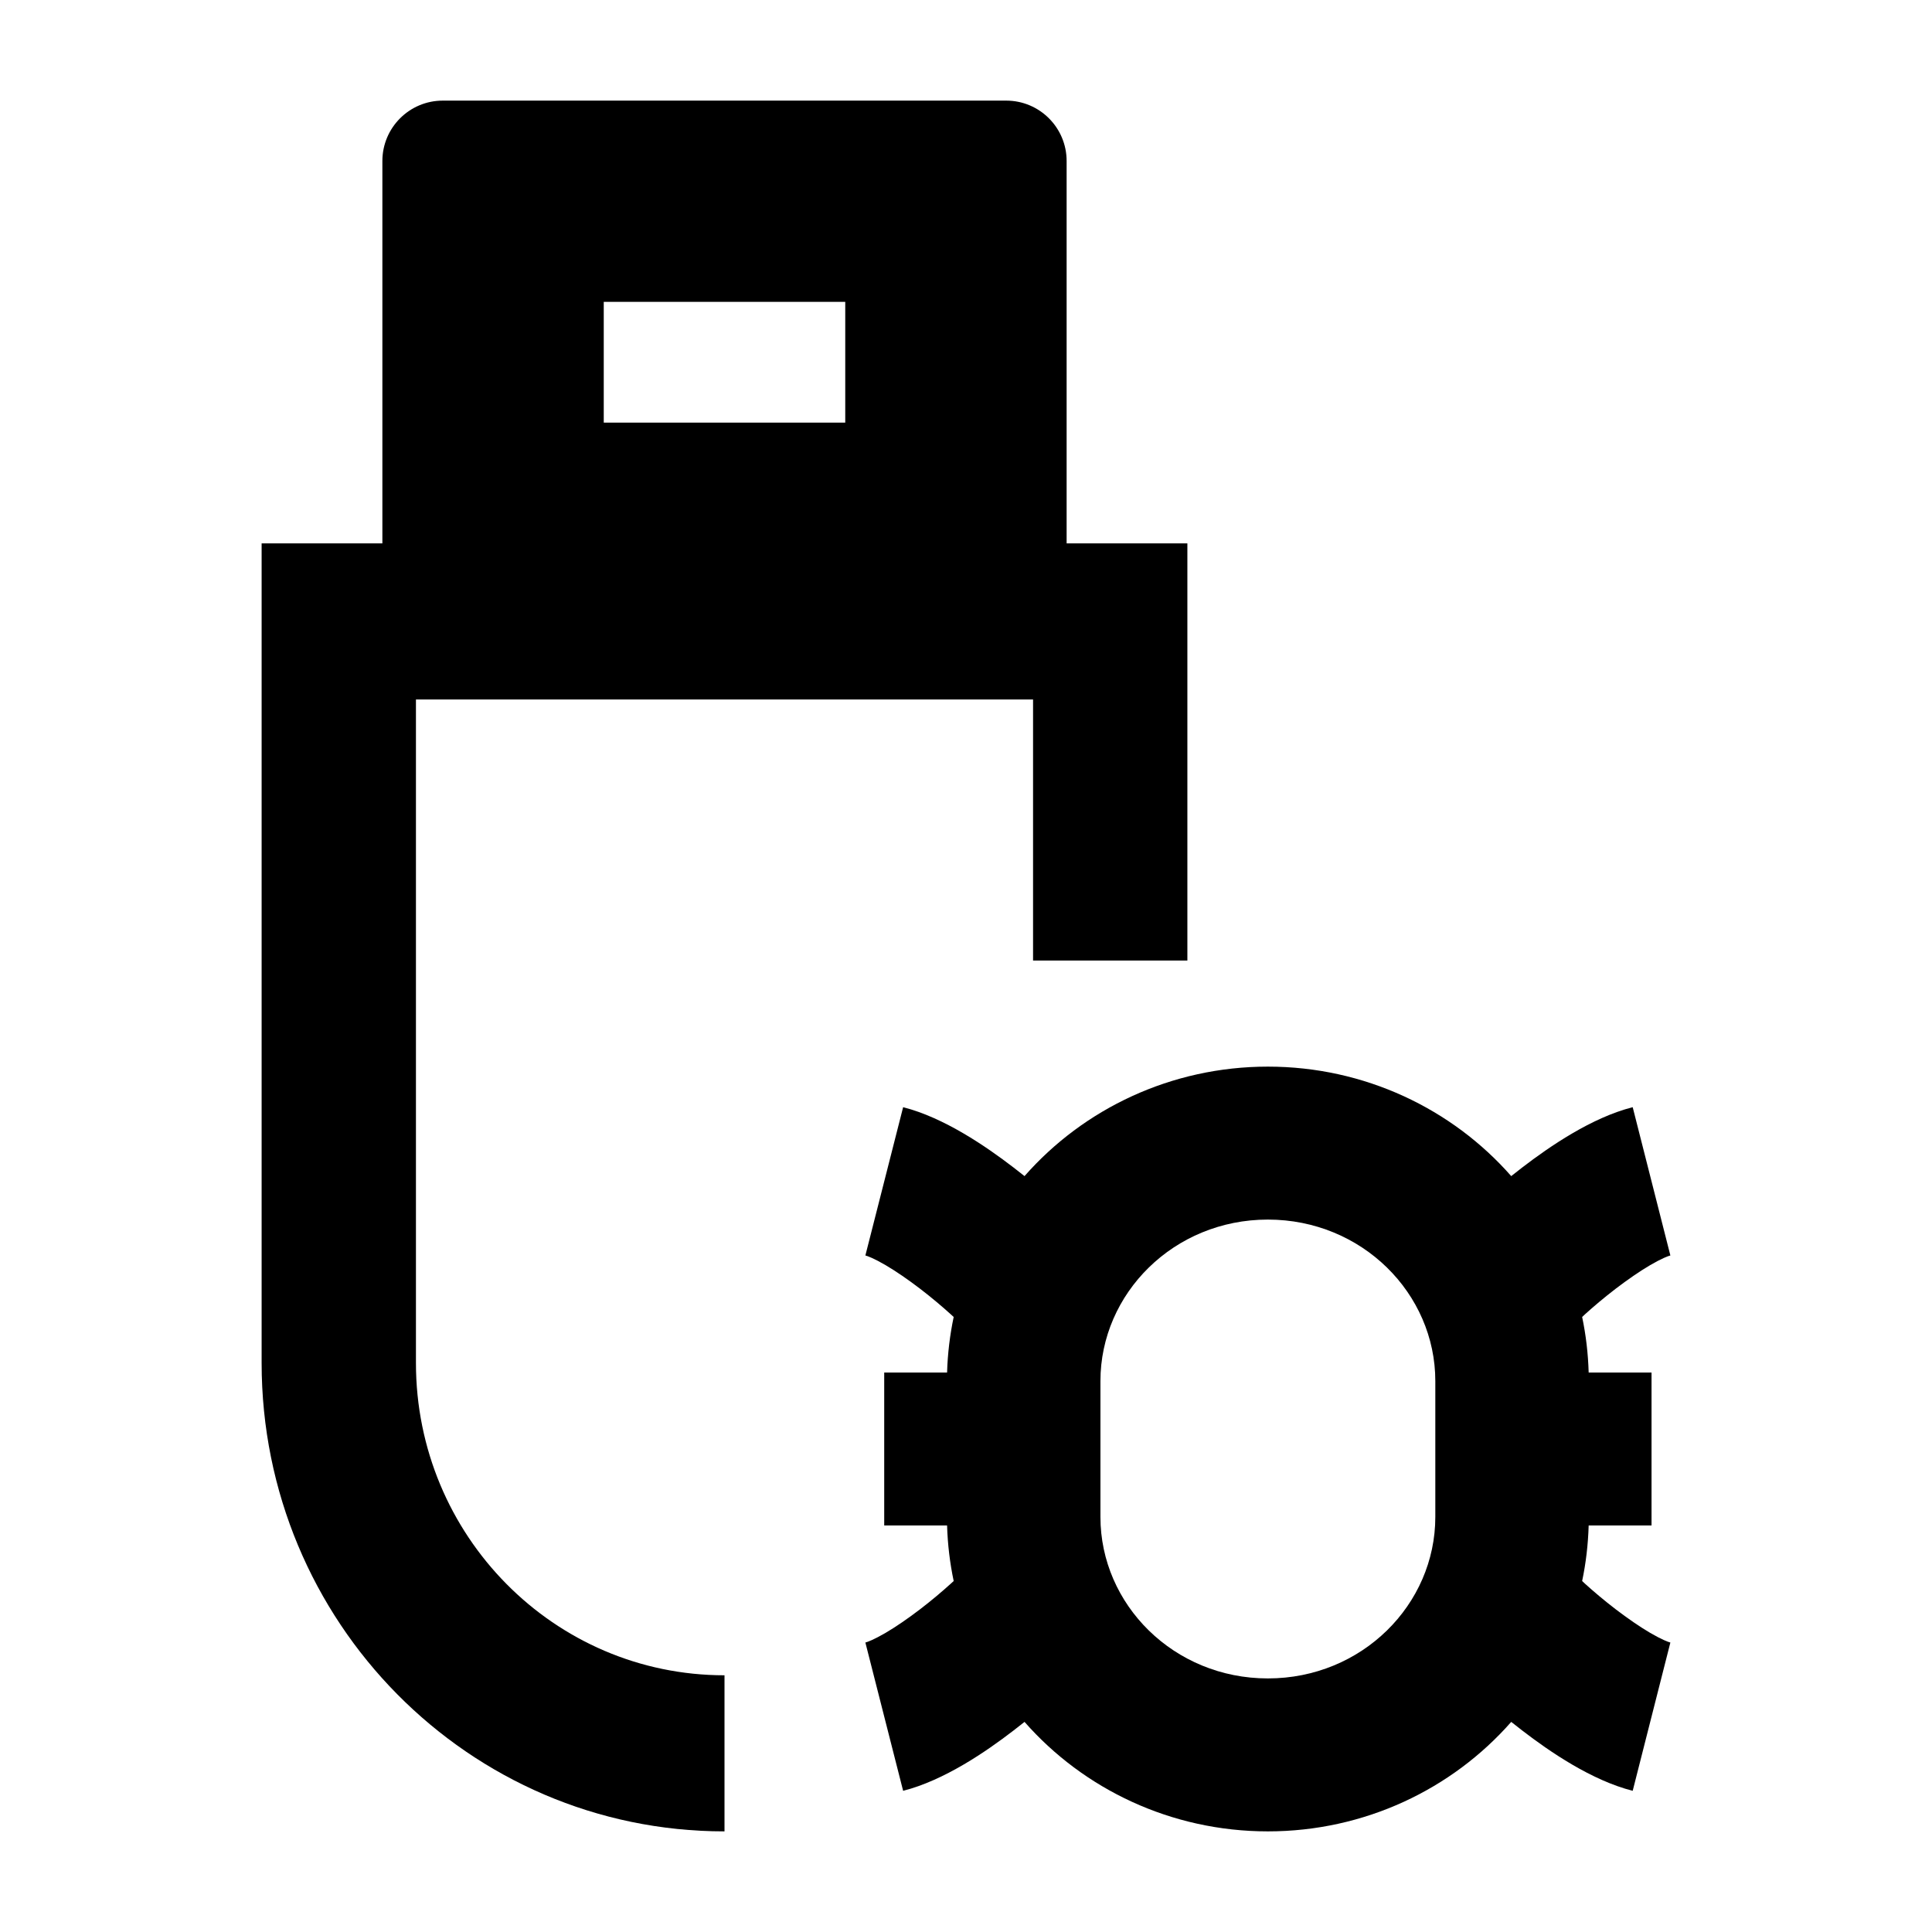 <svg width="24" height="24" viewBox="0 0 24 24" xmlns="http://www.w3.org/2000/svg">
    <path fill-rule="evenodd" clip-rule="evenodd" d="M5.5 1.25C5.086 1.25 4.75 1.586 4.75 2V6.75H3.25V16.932C3.25 20.145 5.824 22.75 9 22.75V20.811C6.883 20.811 5.167 19.074 5.167 16.932V8.689H12.833V11.932H14.75V6.75H13.25V2C13.25 1.586 12.914 1.25 12.5 1.25H5.5ZM10.5 5.25H7.5V3.75H10.5V5.25Z"/>
    <path fill-rule="evenodd" clip-rule="evenodd" d="M12.727 14.61C13.461 13.774 14.549 13.25 15.75 13.25C16.951 13.25 18.039 13.774 18.773 14.61C18.819 14.573 18.865 14.537 18.911 14.502C19.25 14.242 19.772 13.883 20.282 13.754L20.75 15.596C20.724 15.602 20.641 15.633 20.499 15.716C20.366 15.794 20.219 15.896 20.072 16.008C19.927 16.119 19.794 16.232 19.688 16.328C19.676 16.339 19.665 16.35 19.654 16.36C19.701 16.583 19.728 16.814 19.735 17.05H20.516V18.95H19.735C19.728 19.186 19.701 19.417 19.654 19.64C19.665 19.65 19.676 19.661 19.688 19.672C19.794 19.768 19.927 19.881 20.072 19.992C20.219 20.104 20.366 20.206 20.499 20.284C20.641 20.367 20.724 20.398 20.75 20.404L20.282 22.246C19.772 22.117 19.25 21.759 18.911 21.498C18.865 21.463 18.819 21.427 18.773 21.39C18.039 22.226 16.951 22.75 15.75 22.75C14.549 22.75 13.461 22.226 12.727 21.39C12.681 21.427 12.635 21.463 12.589 21.498C12.25 21.759 11.728 22.117 11.219 22.246L10.75 20.404C10.776 20.398 10.859 20.367 11.001 20.284C11.134 20.206 11.281 20.104 11.428 19.992C11.573 19.881 11.706 19.768 11.812 19.672C11.824 19.661 11.835 19.65 11.847 19.64C11.8 19.417 11.772 19.186 11.765 18.95H10.984V17.05H11.765C11.772 16.814 11.8 16.583 11.847 16.36C11.835 16.35 11.824 16.339 11.812 16.328C11.706 16.232 11.573 16.119 11.428 16.008C11.281 15.896 11.134 15.794 11.001 15.716C10.859 15.633 10.776 15.602 10.75 15.596L11.219 13.754C11.728 13.883 12.25 14.242 12.589 14.502C12.635 14.537 12.681 14.573 12.727 14.61ZM15.75 15.15C14.581 15.15 13.67 16.068 13.67 17.156V18.844C13.67 19.932 14.581 20.85 15.75 20.85C16.919 20.85 17.83 19.932 17.83 18.844V17.156C17.83 16.068 16.919 15.15 15.75 15.15Z"/>
</svg>
